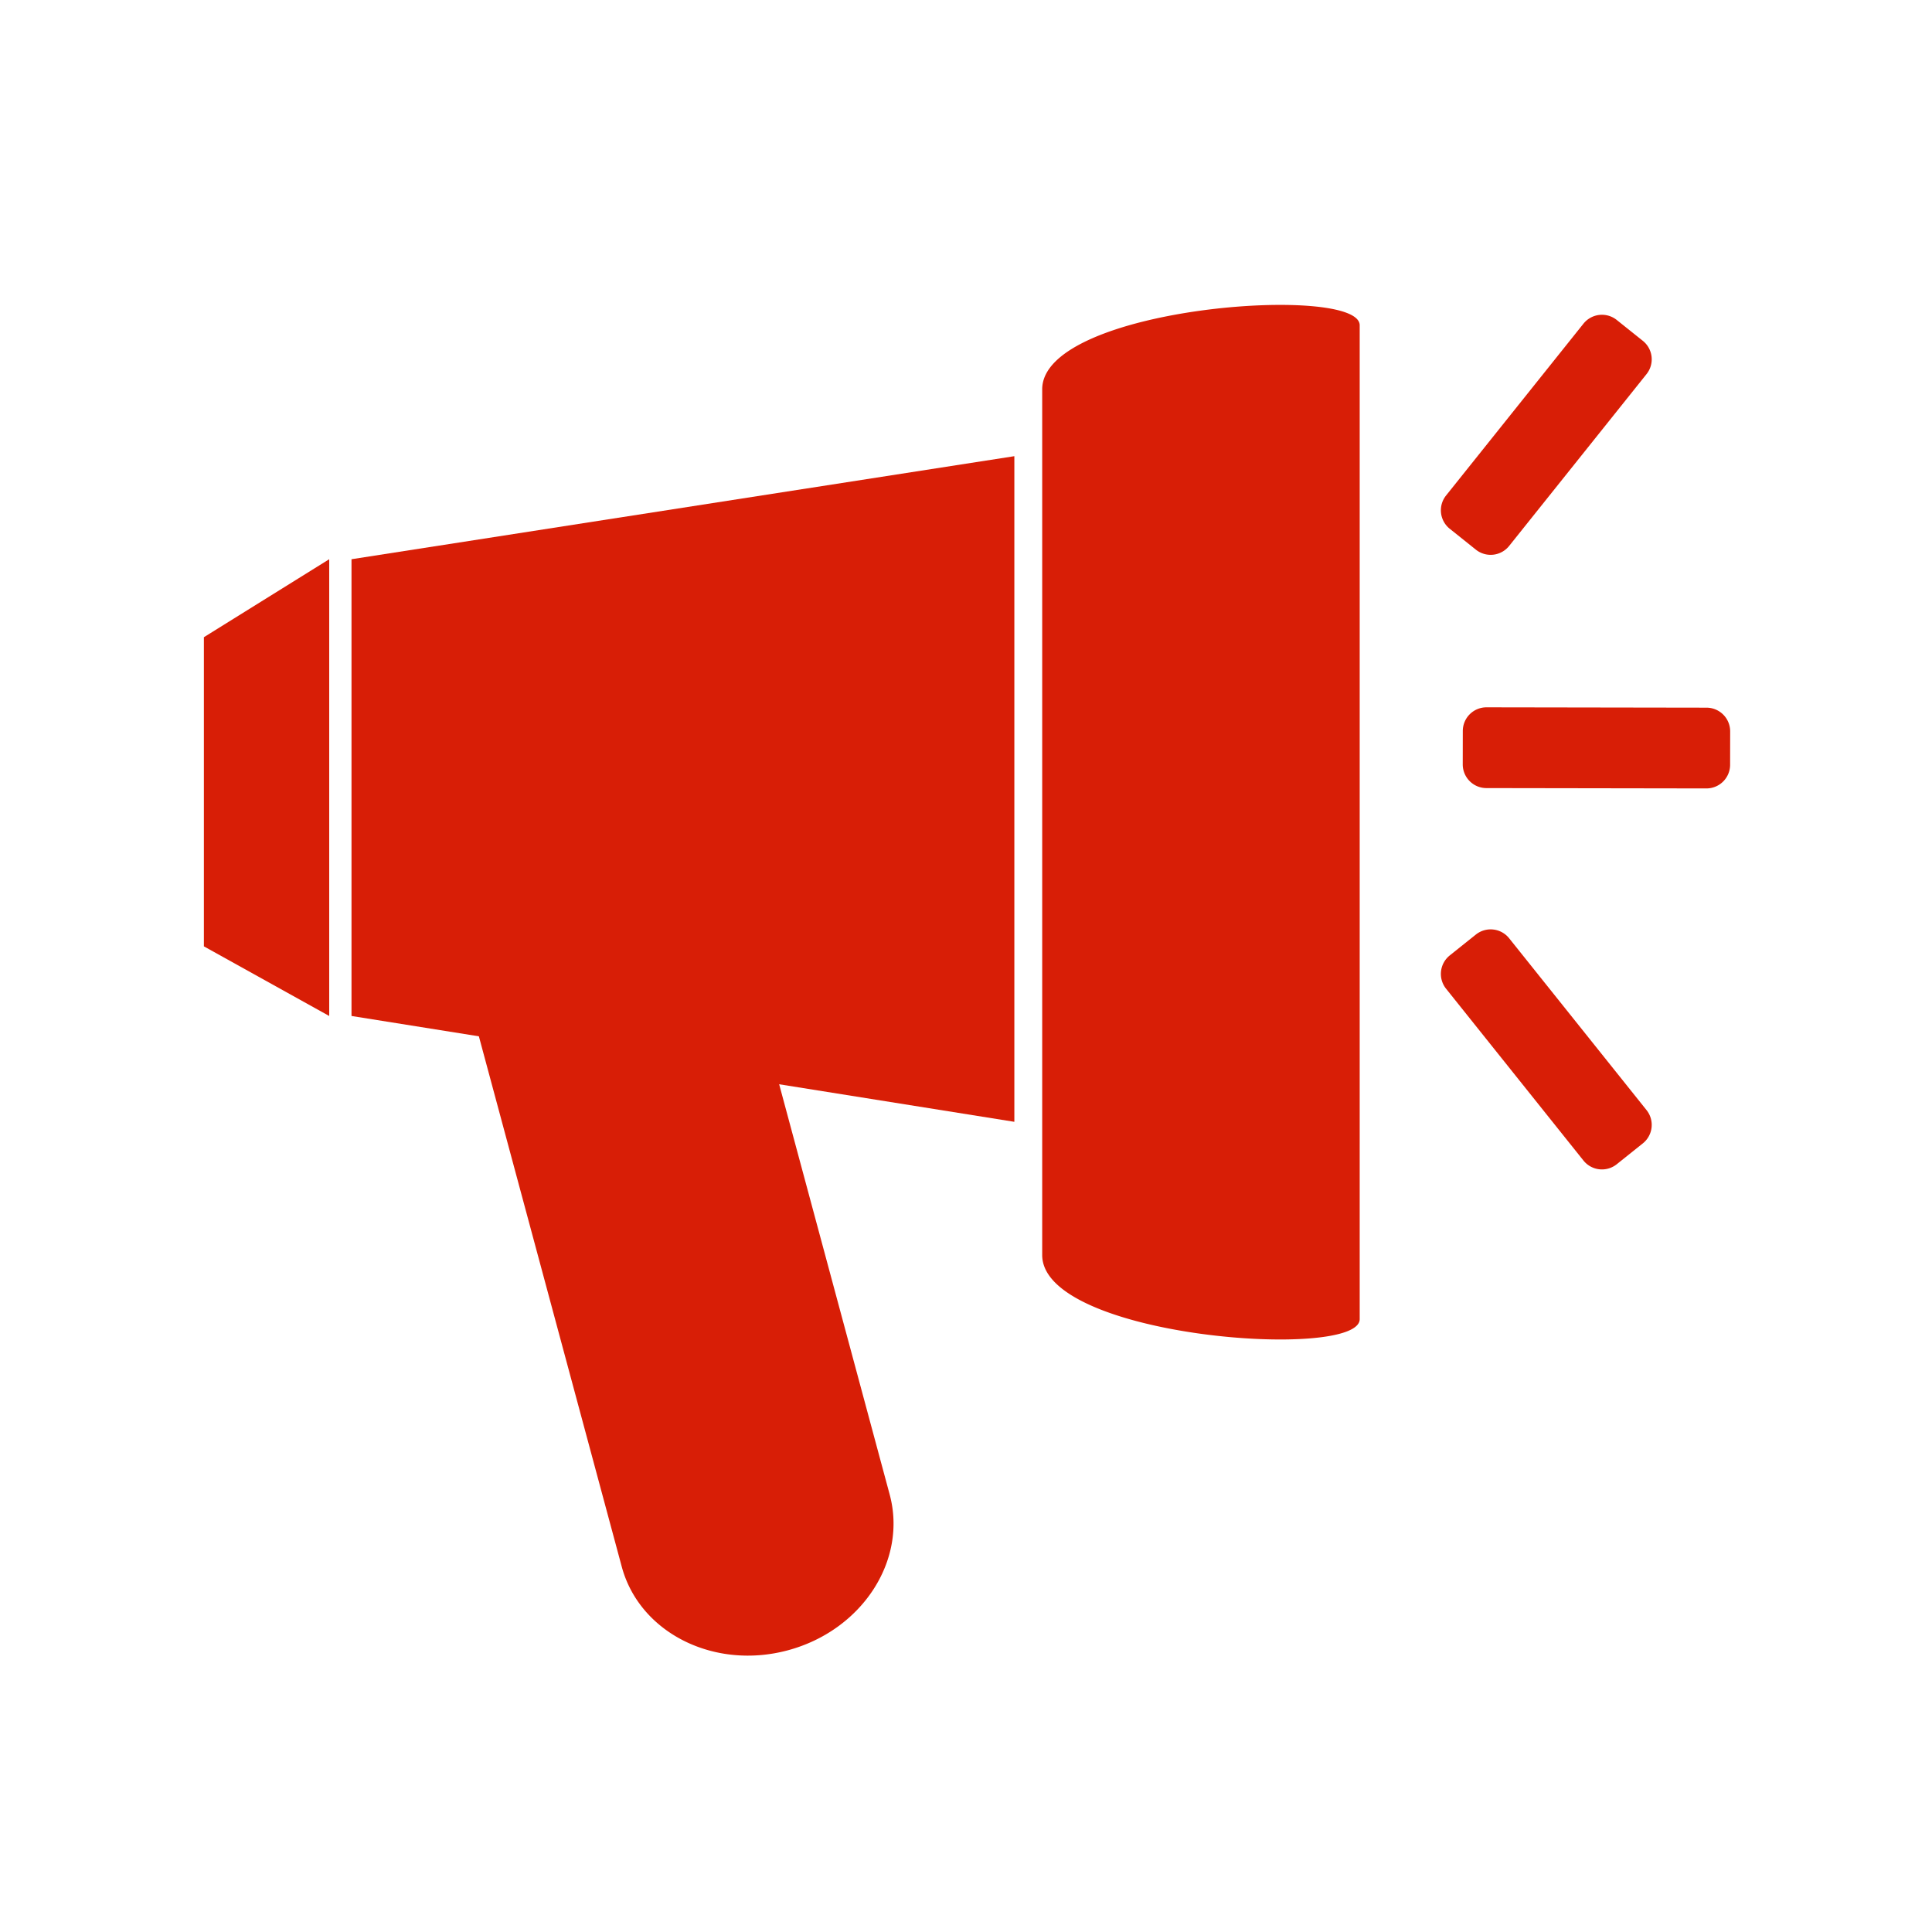 <?xml version="1.0" standalone="no"?><!DOCTYPE svg PUBLIC "-//W3C//DTD SVG 1.1//EN" "http://www.w3.org/Graphics/SVG/1.1/DTD/svg11.dtd"><svg t="1608864583580" class="icon" viewBox="0 0 1024 1024" version="1.1" xmlns="http://www.w3.org/2000/svg" p-id="13262" xmlns:xlink="http://www.w3.org/1999/xlink" width="64" height="64"><defs><style type="text/css"></style></defs><path d="M108.066 337.733l66.427-41.332v242.089l-66.427-36.904zM186.302 296.401l351.324-54.618v352.8l-351.324-56.094z" fill="#d81e06" p-id="13263"></path><path d="M417.63 874.68c-39.215 10.563-78.655-9.27-88.091-44.301L243.916 512.528c-9.437-35.031 14.704-71.992 53.919-82.555 39.215-10.563 78.655 9.27 88.091 44.301l85.623 317.851c9.436 35.029-14.704 71.99-53.919 82.555zM552.387 206.354v458.854c0 43.889 168.281 56.094 168.281 33.951V451.395v-31.228-247.765c0-22.142-168.281-9.937-168.281 33.951zM870.731 180.644a12.553 12.553 0 0 1 1.965 17.643L799.879 289.36a12.553 12.553 0 0 1-17.643 1.965l-13.826-11.055a12.553 12.553 0 0 1-1.965-17.643l72.817-91.073a12.553 12.553 0 0 1 17.643-1.965l13.826 11.055zM870.731 606.018a12.553 12.553 0 0 0 1.965-17.643l-72.817-91.073a12.553 12.553 0 0 0-17.643-1.965l-13.826 11.055a12.553 12.553 0 0 0-1.965 17.643l72.817 91.073a12.553 12.553 0 0 0 17.643 1.965l13.826-11.055zM916.995 405.351a12.553 12.553 0 0 1-12.572 12.534l-116.604-0.183a12.553 12.553 0 0 1-12.534-12.572l0.028-17.702a12.553 12.553 0 0 1 12.572-12.534l116.604 0.183a12.553 12.553 0 0 1 12.534 12.572l-0.028 17.702z" fill="#d81e06" p-id="13264"></path></svg>